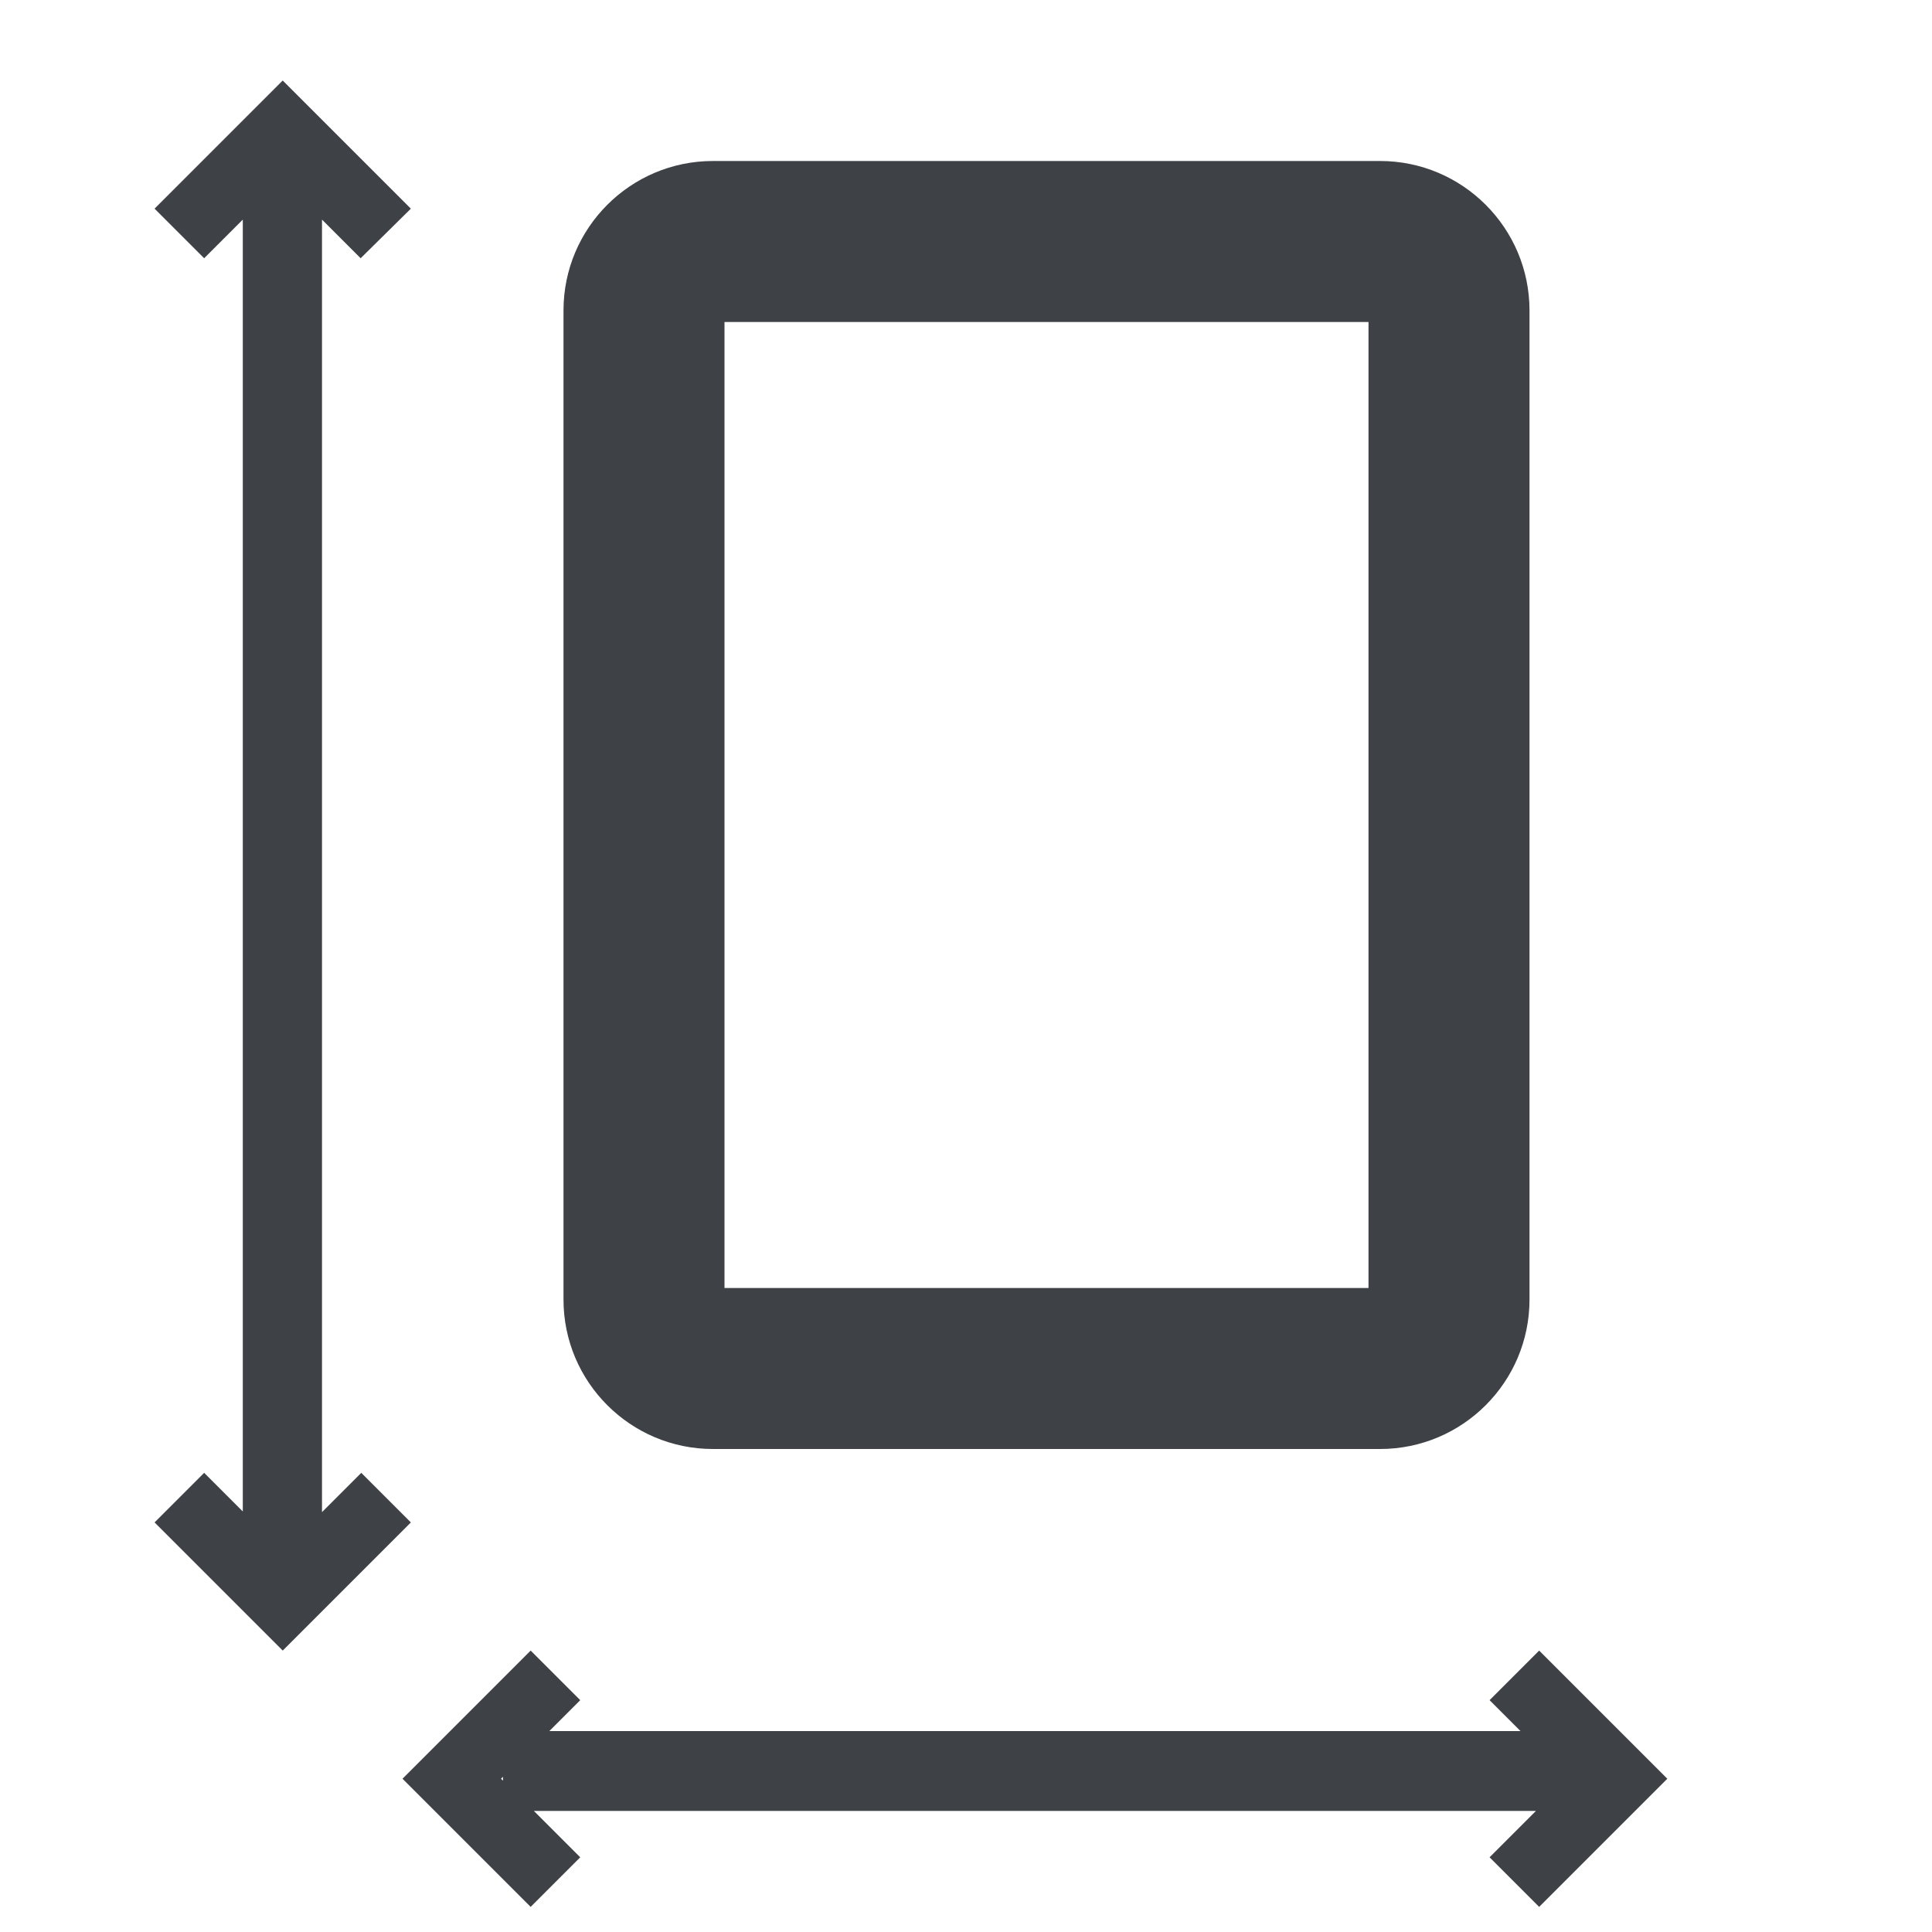 <?xml version="1.0" encoding="utf-8"?>
<!-- Generator: Adobe Illustrator 22.1.0, SVG Export Plug-In . SVG Version: 6.00 Build 0)  -->
<svg version="1.1" id="Layer_1" xmlns="http://www.w3.org/2000/svg" xmlns:xlink="http://www.w3.org/1999/xlink" x="0px" y="0px"
	 viewBox="0 0 300 300" style="enable-background:new 0 0 300 300;" xml:space="preserve">
<style type="text/css">
	.st0{fill:#3E4246;}
</style>
<path class="st0" d="M78.1,276.5v-0.6l-0.3,0.3L78.1,276.5z M82.9,281.2l7.2,7.2l-7.7,7.7l-19.9-19.9l19.9-19.9l7.7,7.7l-4.8,4.8
	h150.8l-4.8-4.8l7.7-7.7l19.9,19.9l-19.9,19.9l-7.7-7.7l7.2-7.2H82.9z M50,234.8l6.1-6.1l7.7,7.7l-19.9,19.9l-19.9-19.9l7.7-7.7l6,6
	V34.1l-6,6l-7.7-7.7l19.9-19.9l19.9,19.9L56,40.1l-6-6V234.8z M237.5,48.2v153.6c0,12.8-10.4,23.2-23.2,23.2H110.7
	c-12.8,0-23.2-10.4-23.2-23.2V48.2c0-12.8,10.4-23.2,23.2-23.2h103.6C227.1,25,237.5,35.4,237.5,48.2z M212.5,50h-100v150h100V50z"
	/>
</svg>
